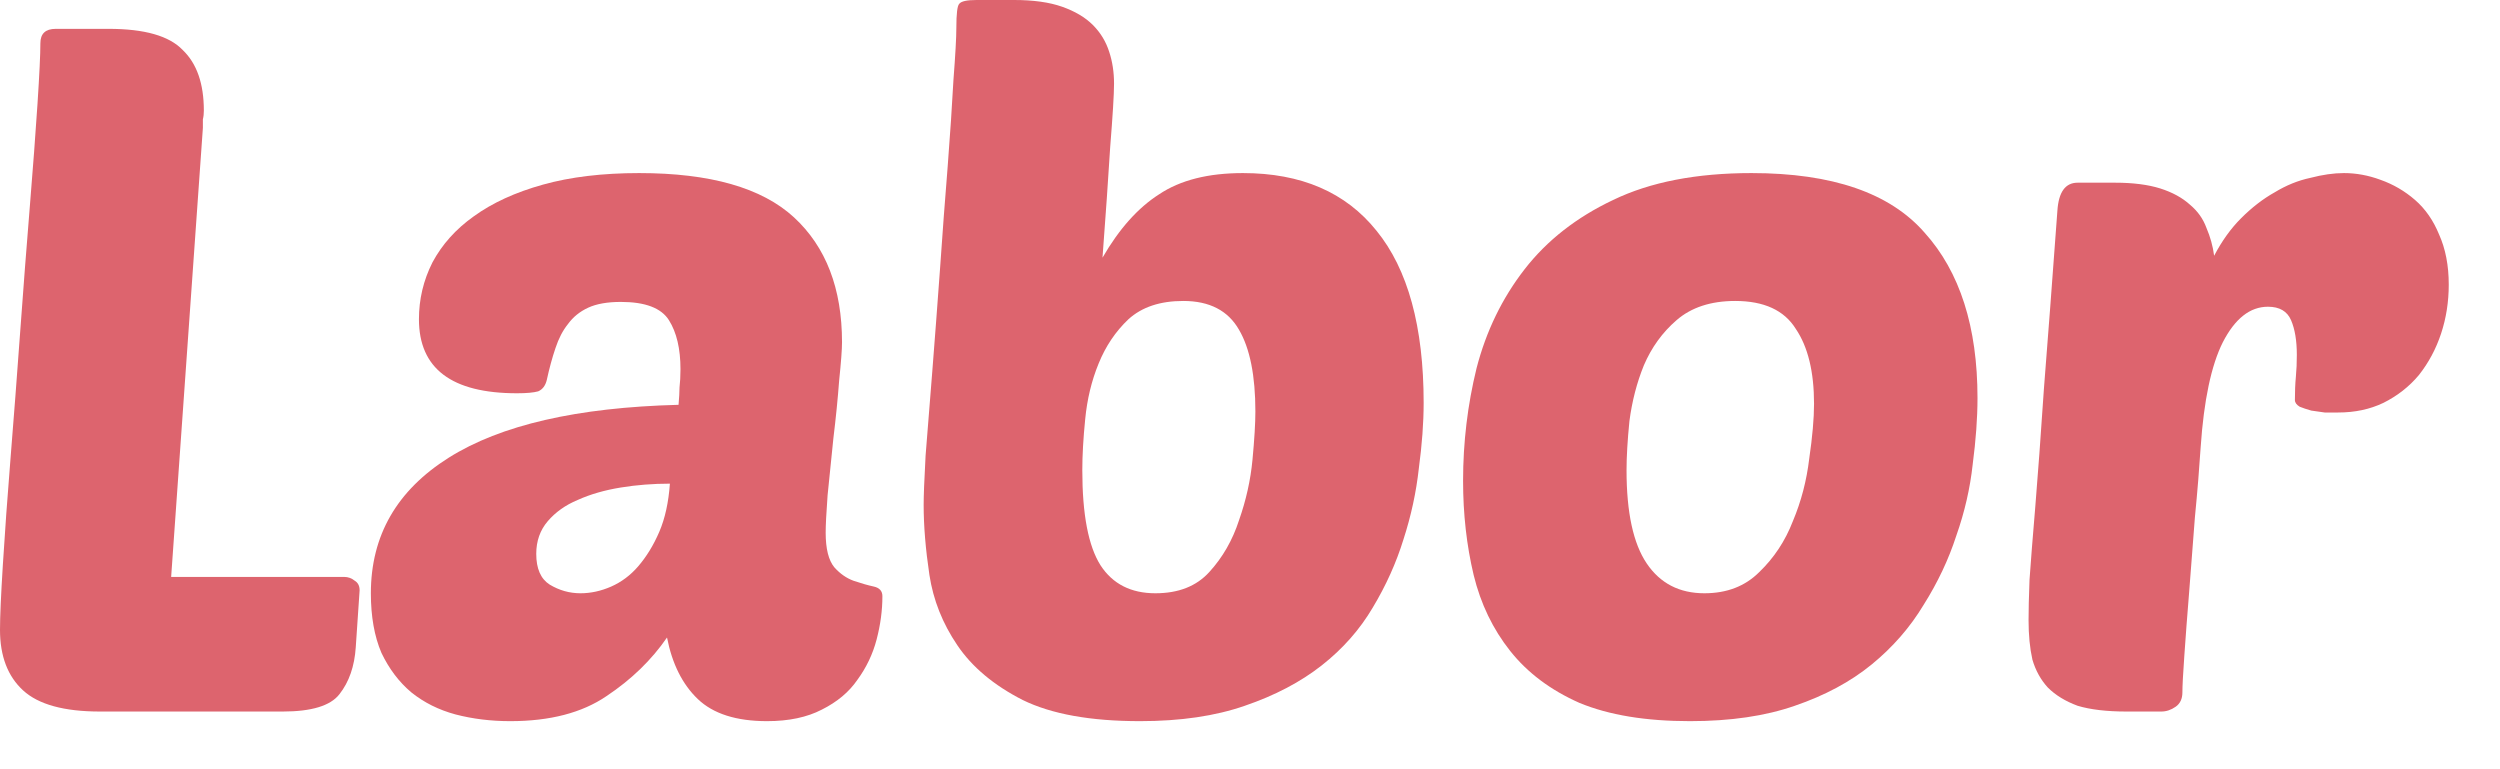 <svg width="26" height="8" viewBox="0 0 26 8" fill="none" xmlns="http://www.w3.org/2000/svg">
<path d="M1.04 7.4C0.667 7.4 0.4 7.327 0.24 7.18C0.08 7.033 0 6.823 0 6.55C0 6.417 0.01 6.19 0.03 5.87C0.05 5.543 0.077 5.173 0.11 4.76C0.143 4.347 0.177 3.91 0.21 3.45C0.243 2.99 0.277 2.557 0.31 2.15C0.343 1.743 0.37 1.387 0.39 1.08C0.41 0.773 0.42 0.563 0.42 0.45C0.42 0.35 0.473 0.3 0.58 0.3H1.13C1.503 0.3 1.76 0.373 1.9 0.52C2.047 0.66 2.12 0.87 2.12 1.15C2.12 1.183 2.117 1.213 2.11 1.24C2.11 1.267 2.11 1.297 2.11 1.33L1.78 6H3.58C3.62 6 3.657 6.013 3.69 6.04C3.723 6.06 3.74 6.093 3.74 6.14L3.7 6.73C3.687 6.93 3.63 7.093 3.53 7.22C3.437 7.34 3.24 7.4 2.94 7.4H1.04Z" fill="#DD646E"/>
<path d="M3.857 6.17C3.857 5.57 4.127 5.1 4.667 4.76C5.207 4.42 6.003 4.237 7.057 4.21C7.063 4.137 7.067 4.077 7.067 4.03C7.073 3.977 7.077 3.913 7.077 3.84C7.077 3.627 7.037 3.457 6.957 3.33C6.877 3.203 6.71 3.14 6.457 3.14C6.317 3.14 6.203 3.16 6.117 3.2C6.03 3.24 5.96 3.297 5.907 3.37C5.853 3.437 5.81 3.52 5.777 3.62C5.743 3.72 5.713 3.83 5.687 3.95C5.673 4.01 5.643 4.05 5.597 4.07C5.55 4.083 5.477 4.09 5.377 4.09C4.697 4.09 4.357 3.833 4.357 3.32C4.357 3.113 4.403 2.917 4.497 2.73C4.597 2.543 4.74 2.383 4.927 2.25C5.12 2.11 5.36 2 5.647 1.92C5.933 1.84 6.267 1.8 6.647 1.8C7.387 1.8 7.923 1.953 8.257 2.26C8.59 2.567 8.757 3 8.757 3.56C8.757 3.633 8.747 3.767 8.727 3.96C8.713 4.147 8.693 4.347 8.667 4.56C8.647 4.767 8.627 4.963 8.607 5.15C8.593 5.337 8.587 5.467 8.587 5.54C8.587 5.707 8.617 5.827 8.677 5.9C8.737 5.967 8.803 6.013 8.877 6.04C8.957 6.067 9.027 6.087 9.087 6.1C9.147 6.113 9.177 6.147 9.177 6.2C9.177 6.347 9.157 6.497 9.117 6.65C9.077 6.803 9.01 6.943 8.917 7.07C8.83 7.197 8.707 7.3 8.547 7.38C8.393 7.46 8.203 7.5 7.977 7.5C7.657 7.5 7.417 7.423 7.257 7.27C7.097 7.117 6.99 6.903 6.937 6.63C6.777 6.863 6.567 7.067 6.307 7.24C6.053 7.413 5.72 7.5 5.307 7.5C5.107 7.5 4.917 7.477 4.737 7.43C4.563 7.383 4.41 7.307 4.277 7.2C4.15 7.093 4.047 6.957 3.967 6.79C3.893 6.617 3.857 6.41 3.857 6.17ZM6.967 5.03C6.793 5.03 6.623 5.043 6.457 5.07C6.29 5.097 6.14 5.14 6.007 5.2C5.88 5.253 5.777 5.327 5.697 5.42C5.617 5.513 5.577 5.627 5.577 5.76C5.577 5.913 5.623 6.02 5.717 6.08C5.817 6.14 5.923 6.17 6.037 6.17C6.143 6.17 6.25 6.147 6.357 6.1C6.463 6.053 6.557 5.983 6.637 5.89C6.723 5.79 6.797 5.67 6.857 5.53C6.917 5.39 6.953 5.223 6.967 5.03Z" fill="#DD646E"/>
<path d="M11.856 7.5C11.342 7.5 10.936 7.427 10.636 7.28C10.336 7.127 10.109 6.937 9.956 6.71C9.802 6.483 9.706 6.24 9.666 5.98C9.626 5.713 9.606 5.47 9.606 5.25C9.606 5.163 9.612 4.993 9.626 4.74C9.646 4.487 9.669 4.193 9.696 3.86C9.722 3.527 9.749 3.173 9.776 2.8C9.802 2.42 9.829 2.063 9.856 1.73C9.882 1.39 9.902 1.09 9.916 0.83C9.936 0.57 9.946 0.39 9.946 0.29C9.946 0.143 9.956 0.06 9.976 0.04C9.996 0.013 10.056 0 10.156 0H10.546C10.746 0 10.912 0.023 11.046 0.07C11.179 0.117 11.286 0.18 11.366 0.26C11.446 0.34 11.502 0.433 11.536 0.54C11.569 0.64 11.586 0.75 11.586 0.87C11.586 0.983 11.572 1.203 11.546 1.53C11.526 1.857 11.499 2.24 11.466 2.68C11.639 2.38 11.836 2.16 12.056 2.02C12.276 1.873 12.566 1.8 12.926 1.8C13.532 1.8 13.996 2 14.316 2.4C14.642 2.8 14.806 3.397 14.806 4.19C14.806 4.397 14.789 4.623 14.756 4.87C14.729 5.117 14.676 5.363 14.596 5.61C14.522 5.85 14.416 6.087 14.276 6.32C14.142 6.547 13.966 6.747 13.746 6.92C13.526 7.093 13.259 7.233 12.946 7.34C12.639 7.447 12.276 7.5 11.856 7.5ZM12.306 3.13C12.066 3.13 11.876 3.193 11.736 3.32C11.602 3.447 11.499 3.6 11.426 3.78C11.352 3.96 11.306 4.153 11.286 4.36C11.266 4.56 11.256 4.737 11.256 4.89C11.256 5.35 11.319 5.68 11.446 5.88C11.572 6.073 11.762 6.17 12.016 6.17C12.256 6.17 12.442 6.097 12.576 5.95C12.716 5.797 12.819 5.617 12.886 5.41C12.959 5.203 13.006 4.993 13.026 4.78C13.046 4.567 13.056 4.4 13.056 4.28C13.056 3.907 12.999 3.623 12.886 3.43C12.772 3.23 12.579 3.13 12.306 3.13Z" fill="#DD646E"/>
<path d="M17.576 7.5C17.116 7.5 16.733 7.437 16.426 7.31C16.126 7.177 15.886 6.997 15.706 6.77C15.526 6.543 15.399 6.28 15.326 5.98C15.253 5.673 15.216 5.347 15.216 5C15.216 4.6 15.263 4.21 15.356 3.83C15.456 3.443 15.623 3.1 15.856 2.8C16.089 2.5 16.396 2.26 16.776 2.08C17.163 1.893 17.643 1.8 18.216 1.8C19.056 1.8 19.656 2.007 20.016 2.42C20.383 2.827 20.566 3.4 20.566 4.14C20.566 4.347 20.549 4.577 20.516 4.83C20.489 5.077 20.433 5.323 20.346 5.57C20.266 5.817 20.153 6.057 20.006 6.29C19.866 6.523 19.686 6.73 19.466 6.91C19.246 7.09 18.979 7.233 18.666 7.34C18.359 7.447 17.996 7.5 17.576 7.5ZM18.046 3.13C17.793 3.13 17.589 3.197 17.436 3.33C17.289 3.457 17.176 3.613 17.096 3.8C17.023 3.98 16.973 4.173 16.946 4.38C16.926 4.58 16.916 4.75 16.916 4.89C16.916 5.33 16.986 5.653 17.126 5.86C17.266 6.067 17.466 6.17 17.726 6.17C17.959 6.17 18.149 6.097 18.296 5.95C18.449 5.803 18.566 5.627 18.646 5.42C18.733 5.213 18.789 4.997 18.816 4.77C18.849 4.543 18.866 4.353 18.866 4.2C18.866 3.867 18.803 3.607 18.676 3.42C18.556 3.227 18.346 3.13 18.046 3.13Z" fill="#DD646E"/>
<path d="M24.317 4.29C24.277 4.29 24.23 4.29 24.177 4.29C24.13 4.283 24.084 4.277 24.037 4.27C23.99 4.257 23.95 4.243 23.917 4.23C23.884 4.21 23.867 4.187 23.867 4.16C23.867 4.073 23.87 3.993 23.877 3.92C23.884 3.847 23.887 3.77 23.887 3.69C23.887 3.543 23.867 3.423 23.827 3.33C23.787 3.237 23.707 3.19 23.587 3.19C23.4 3.19 23.244 3.313 23.117 3.56C22.997 3.8 22.92 4.163 22.887 4.65C22.873 4.863 22.854 5.107 22.827 5.38C22.807 5.647 22.787 5.907 22.767 6.16C22.747 6.407 22.73 6.627 22.717 6.82C22.703 7.013 22.697 7.14 22.697 7.2C22.697 7.267 22.674 7.317 22.627 7.35C22.58 7.383 22.53 7.4 22.477 7.4H22.117C21.91 7.4 21.74 7.38 21.607 7.34C21.48 7.293 21.377 7.23 21.297 7.15C21.224 7.07 21.17 6.973 21.137 6.86C21.11 6.74 21.097 6.603 21.097 6.45C21.097 6.35 21.1 6.21 21.107 6.03C21.12 5.843 21.14 5.59 21.167 5.27C21.194 4.943 21.224 4.533 21.257 4.04C21.297 3.54 21.343 2.923 21.397 2.19C21.41 1.997 21.48 1.9 21.607 1.9H21.997C22.183 1.9 22.34 1.92 22.467 1.96C22.593 2 22.697 2.057 22.777 2.13C22.857 2.197 22.913 2.277 22.947 2.37C22.987 2.463 23.014 2.56 23.027 2.66C23.107 2.507 23.2 2.377 23.307 2.27C23.42 2.157 23.537 2.067 23.657 2C23.777 1.927 23.9 1.877 24.027 1.85C24.154 1.817 24.27 1.8 24.377 1.8C24.503 1.8 24.63 1.823 24.757 1.87C24.89 1.917 25.01 1.987 25.117 2.08C25.224 2.173 25.307 2.293 25.367 2.44C25.433 2.587 25.467 2.76 25.467 2.96C25.467 3.14 25.44 3.31 25.387 3.47C25.334 3.63 25.257 3.773 25.157 3.9C25.057 4.02 24.933 4.117 24.787 4.19C24.647 4.257 24.49 4.29 24.317 4.29Z" fill="#DD646E"/>
</svg>
